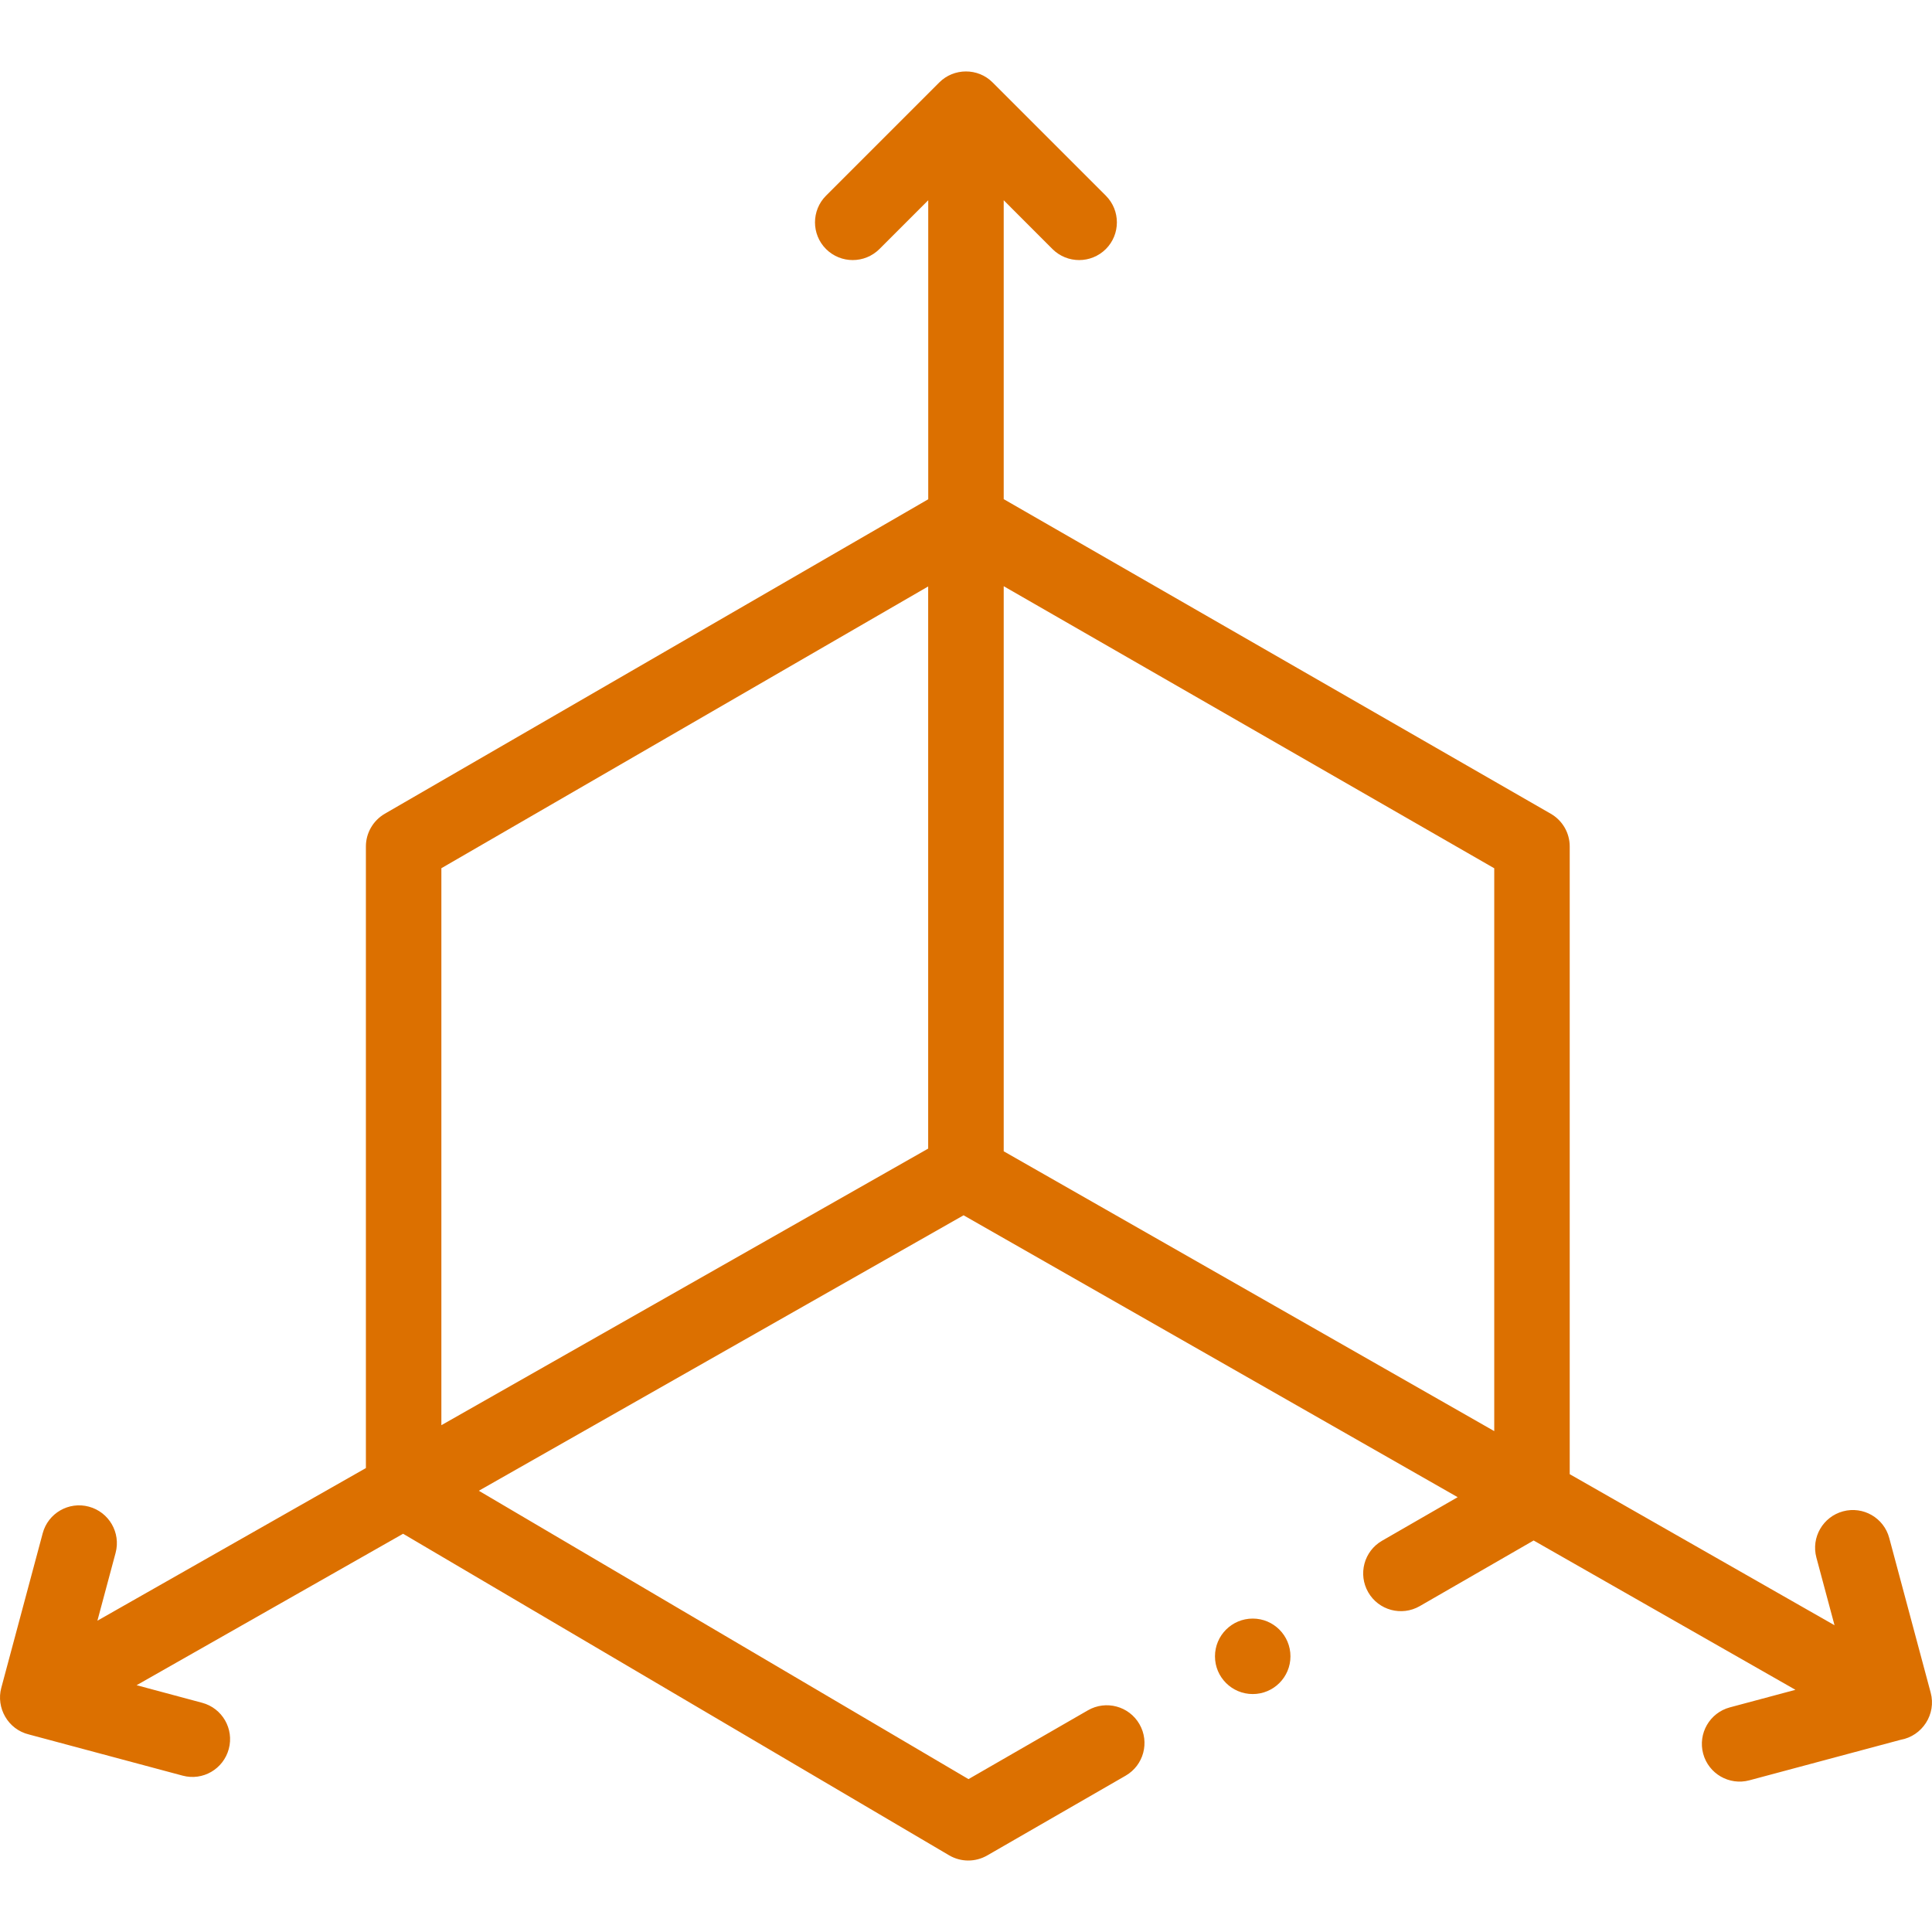 <svg width="31" height="31" viewBox="0 0 31 31" fill="none" xmlns="http://www.w3.org/2000/svg">
<g clip-path="url(#clip0_1_240)">
<path d="M30.979 27.16L30.314 24.678C30.228 24.355 29.896 24.163 29.573 24.25C29.25 24.337 29.058 24.669 29.145 24.992L29.436 26.078L25.187 23.654V13.582C25.187 13.365 25.071 13.165 24.883 13.057L16.105 8.009V3.213L16.887 3.996C17.124 4.232 17.507 4.232 17.744 3.996C17.98 3.76 17.98 3.376 17.744 3.14L15.927 1.323C15.691 1.085 15.303 1.09 15.071 1.323L13.254 3.14C13.018 3.376 13.018 3.76 13.254 3.996C13.491 4.232 13.874 4.232 14.111 3.996L14.894 3.213V8.011L6.174 13.057C5.987 13.166 5.871 13.366 5.871 13.582V23.556L1.563 26.005L1.855 24.916C1.941 24.593 1.749 24.262 1.426 24.175C1.103 24.088 0.771 24.28 0.685 24.603L0.02 27.085C-0.064 27.399 0.124 27.749 0.466 27.831L2.93 28.491C3.255 28.579 3.585 28.384 3.671 28.063C3.758 27.74 3.566 27.408 3.243 27.322L2.192 27.04L6.468 24.61L15.23 29.77C15.418 29.88 15.65 29.881 15.84 29.772L18.061 28.492C18.351 28.325 18.45 27.955 18.283 27.665C18.116 27.375 17.746 27.276 17.456 27.443L15.54 28.547L7.683 23.92L15.461 19.5L23.389 24.023L22.176 24.722C21.886 24.889 21.787 25.259 21.954 25.549C22.121 25.839 22.491 25.938 22.781 25.771L24.608 24.718L28.809 27.114L27.756 27.396C27.433 27.483 27.242 27.815 27.328 28.138C27.414 28.459 27.745 28.653 28.07 28.566L30.497 27.916C30.843 27.855 31.072 27.506 30.979 27.16ZM23.976 22.963L16.105 18.473V9.406L23.976 13.932V22.963ZM7.082 13.931L14.893 9.41V18.43L7.082 22.868V13.931Z" fill="#DC7000"/>
<path d="M20.101 27.182C20.435 27.182 20.706 26.911 20.706 26.577C20.706 26.242 20.435 25.971 20.101 25.971C19.766 25.971 19.495 26.242 19.495 26.577C19.495 26.911 19.766 27.182 20.101 27.182Z" fill="#DC7000"/>
</g>
<defs>
<clipPath id="clip0_1_240">
<rect width="30.848" height="30.848" fill="white" transform="scale(1.005)"/>
</clipPath>
</defs>
</svg>
